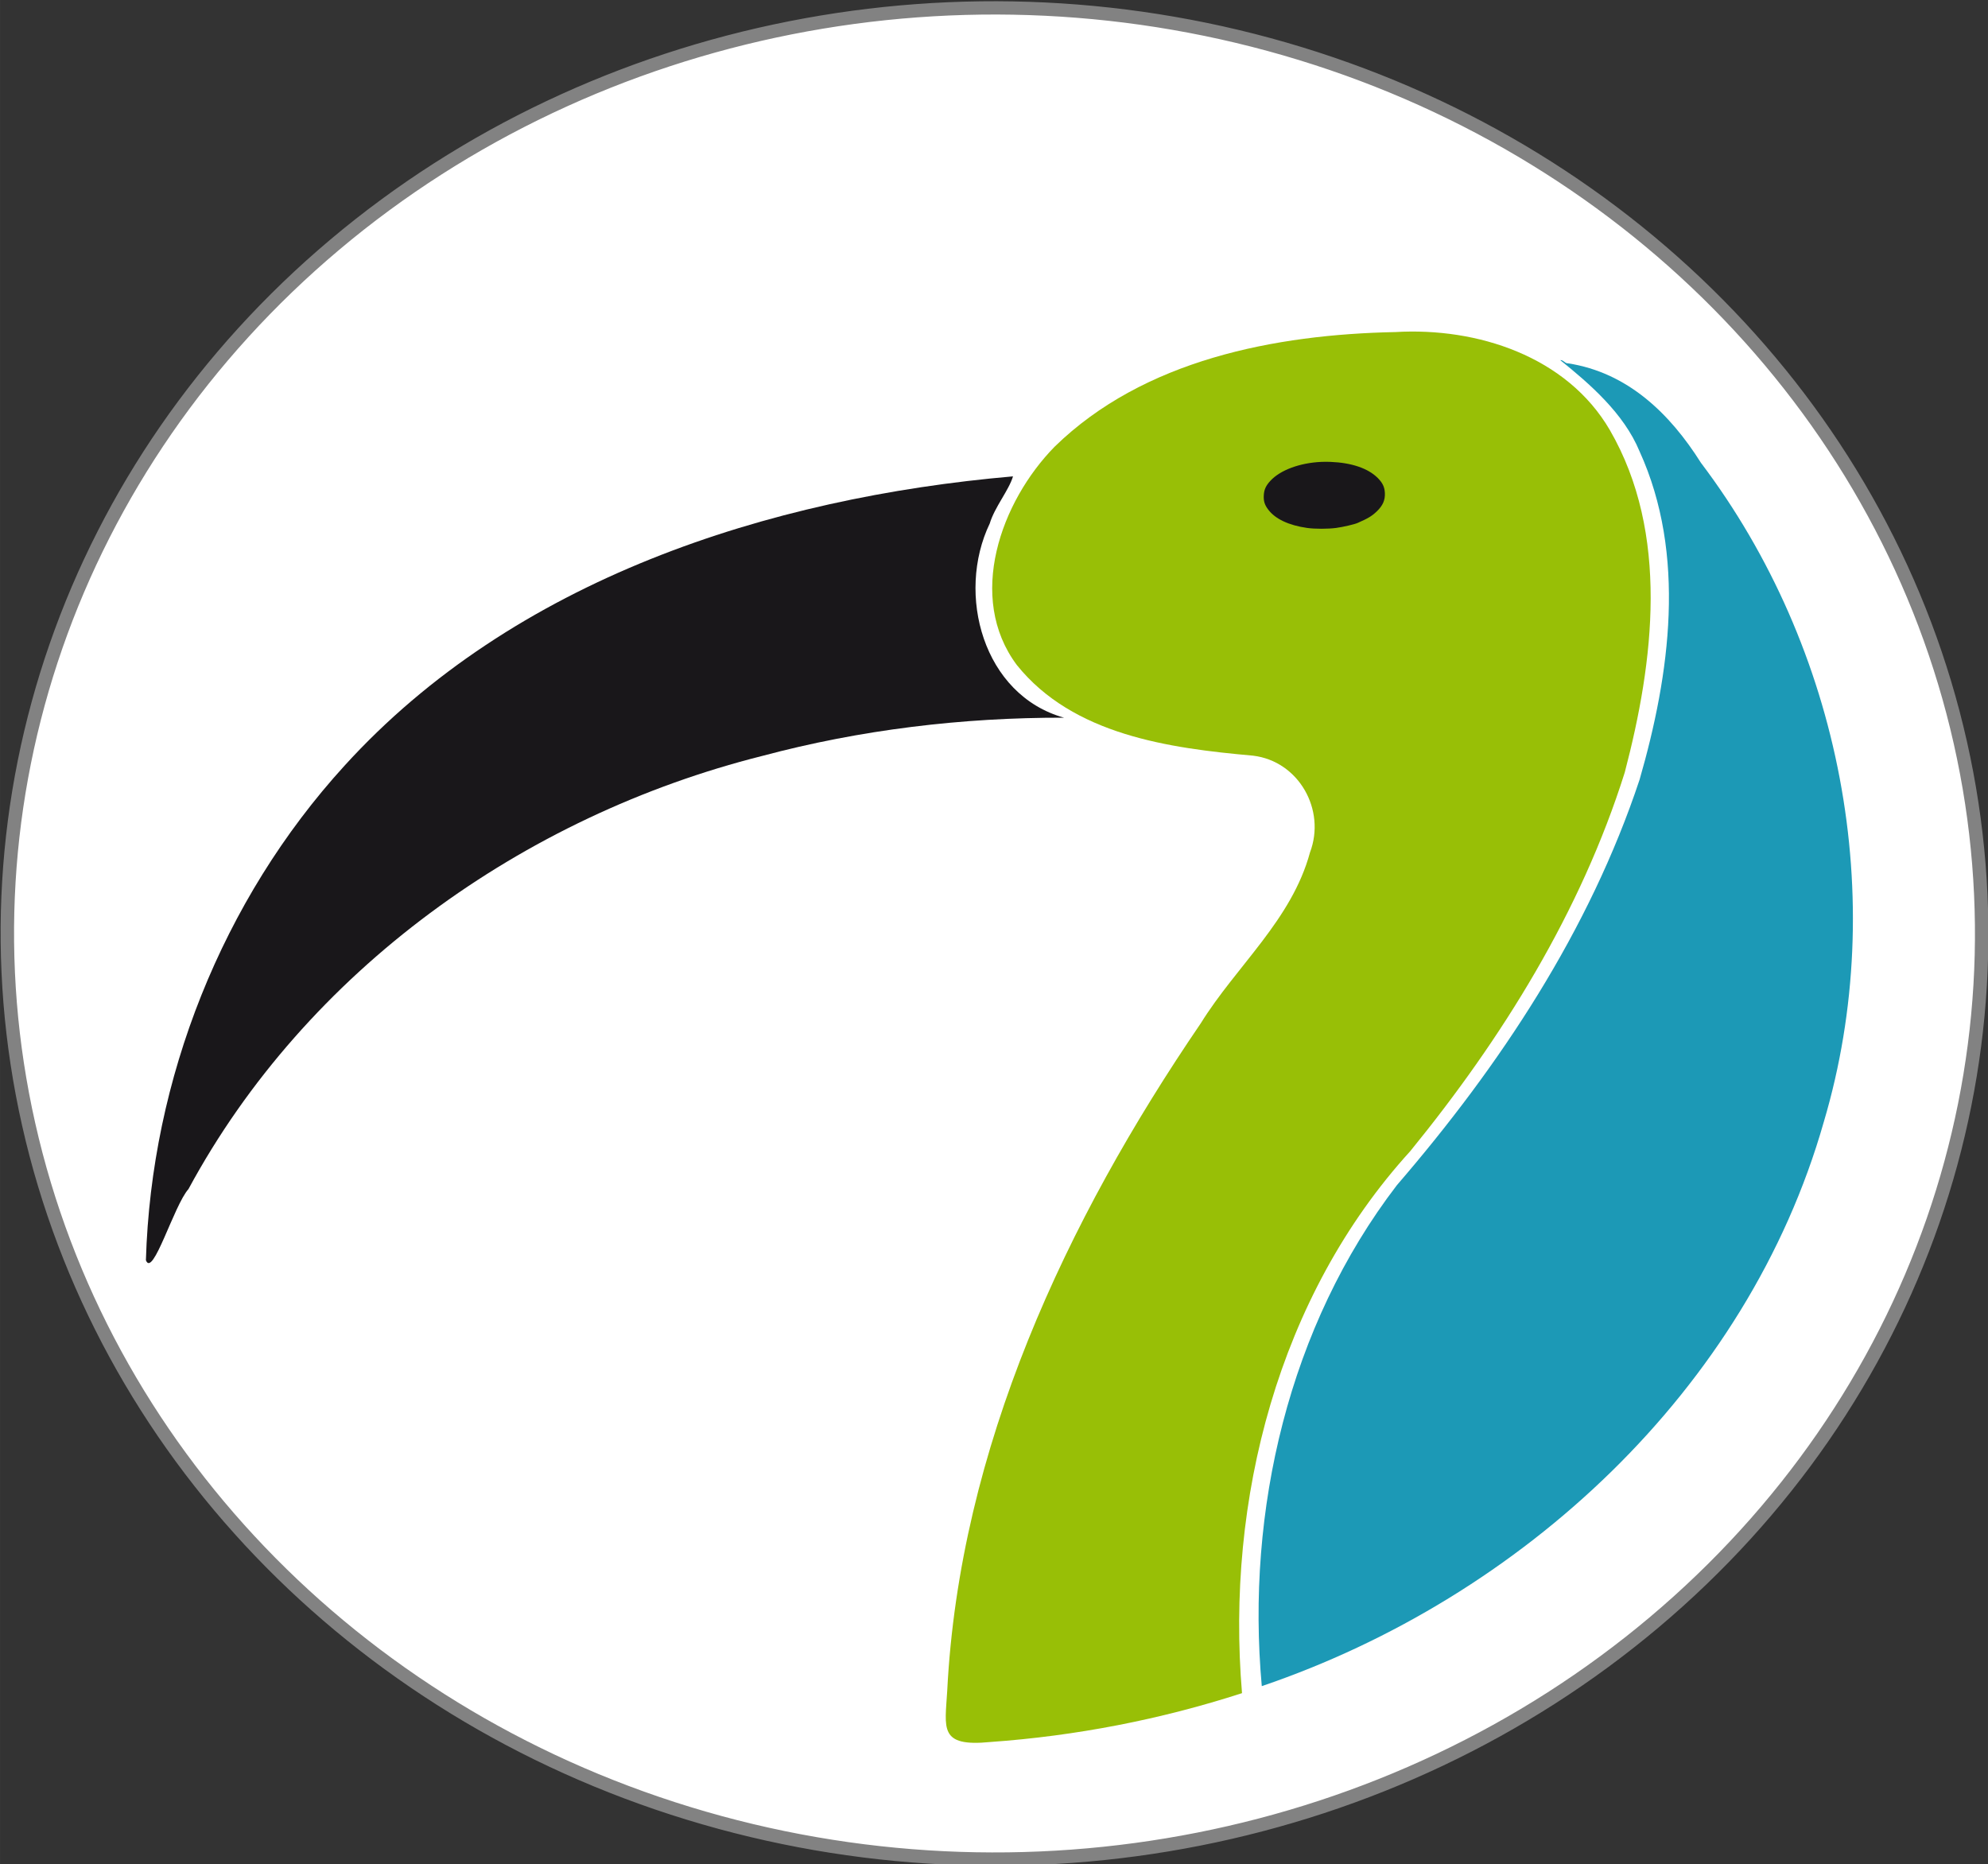 <?xml version="1.0" encoding="UTF-8" standalone="no"?>
<!-- Created with Inkscape (http://www.inkscape.org/) -->

<svg
   xmlns:dc="http://purl.org/dc/elements/1.1/"
   xmlns:cc="http://creativecommons.org/ns#"
   xmlns:rdf="http://www.w3.org/1999/02/22-rdf-syntax-ns#"
   xmlns:svg="http://www.w3.org/2000/svg"
   xmlns="http://www.w3.org/2000/svg"
   xmlns:sodipodi="http://sodipodi.sourceforge.net/DTD/sodipodi-0.dtd"
   xmlns:inkscape="http://www.inkscape.org/namespaces/inkscape"
   width="84.178mm"
   height="78.928mm"
   viewBox="0 0 298.267 279.668"
   id="svg2"
   version="1.1"
   inkscape:version="0.91 r13725"
   sodipodi:docname="papyrus_intro.svg">
  <rect x="0" y="0" width="298.267" height="279.668" fill="#333333" stroke="none"/>
  <defs
     id="defs4" />
  <sodipodi:namedview
     id="base"
     pagecolor="#ffffff"
     bordercolor="#666666"
     borderopacity="1.0"
     inkscape:pageopacity="0.0"
     inkscape:pageshadow="2"
     inkscape:zoom="0.7"
     inkscape:cx="232.78688"
     inkscape:cy="-54.602638"
     inkscape:document-units="px"
     inkscape:current-layer="layer2"
     showgrid="false"
     inkscape:window-width="1855"
     inkscape:window-height="1056"
     inkscape:window-x="65"
     inkscape:window-y="24"
     inkscape:window-maximized="1"
     fit-margin-top="0"
     fit-margin-left="0"
     fit-margin-right="0"
     fit-margin-bottom="0" />
  <g
     inkscape:groupmode="layer"
     id="layer2"
     inkscape:label="Layer 2"
     transform="translate(-267.295,-119.671)">
    <ellipse
       style="fill:#ffffff;fill-opacity:1;fill-rule:evenodd;stroke:#828282;stroke-width:2.004;stroke-linecap:butt;stroke-linejoin:miter;stroke-miterlimit:4;stroke-dasharray:none;stroke-opacity:1"
       id="path3352"
       cx="349.322"
       cy="335.544"
       transform="matrix(0.981,-0.194,0.22,0.976,0,0)"
       rx="147.712"
       ry="139.219" />
  </g>
  <g
     inkscape:label="Layer 1"
     inkscape:groupmode="layer"
     id="layer1"
     transform="translate(-267.295,-119.671)">
    <g
       transform="translate(289.143,-649.143)"
       id="layer1-2"
       inkscape:label="Calque 1">
      <g
         transform="matrix(0.688,0,0,0.688,-93.851,781.476)"
         inkscape:export-ydpi="3.8683043"
         inkscape:export-xdpi="3.8683043"
         id="g3897">
        <path
           sodipodi:nodetypes="ccccccccccccc"
           inkscape:connector-curvature="0"
           id="path2987-4"
           d="m 408.972,54.007 c -26.218,0.525 -54.905,6.034 -74.334,25.002 -11.731,11.961 -19.272,32.851 -8.228,47.623 12.266,15.245 33.195,18.122 51.5,19.75 9.985,1.203 15.939,11.826 12.419,21.104 -3.986,14.718 -16.028,24.701 -23.825,37.271 -29.411,43.104 -52.602,92.685 -55.285,145.54 -0.467,8.178 -1.91,12.307 9.446,11.17 18.618,-1.323 37.081,-4.896 54.839,-10.648 -3.538,-42.072 7.884,-86.564 36.687,-118.188 20.034,-24.585 37.189,-52.17 46.781,-82.6 6.34,-24.152 9.813,-52.08 -3.25,-74.65 -9.394,-16.109 -28.955,-22.422 -46.75,-21.375 z"
           clip-path="none"
           style="fill:#98bf06;fill-opacity:1" />
        <path
           style="fill:#19171a;fill-opacity:1"
           d="m 392.784,82.32 c -4.652,0.209 -8.922,1.773 -11.094,4.125 -0.973,1.054 -1.368,1.892 -1.438,3.156 -0.071,1.29 0.189,2.088 0.969,3.125 1.531,2.035 4.474,3.432 8.5,4 1.677,0.237 4.553,0.228 6.281,0 1.49,-0.197 3.981,-0.77 4.719,-1.094 2.263,-0.992 3.103,-1.496 4.156,-2.5 1.349,-1.287 1.863,-2.485 1.781,-4.062 -0.066,-1.273 -0.492,-2.179 -1.562,-3.25 -2.104,-2.104 -5.704,-3.32 -10.281,-3.5 -0.675,-0.027 -1.367,-0.03 -2.031,0 z"
           id="path2987-1"
           inkscape:connector-curvature="0"
           sodipodi:nodetypes="sscscsssssss"
           clip-path="none" />
        <path
           sodipodi:nodetypes="cccccccc"
           inkscape:connector-curvature="0"
           id="path2987-7"
           d="m 325.565,85.476 c -53.401,4.647 -108.838,22.459 -145.8,63.114 -26.664,29.241 -42.134,68.319 -43.294,107.824 1.509,3.936 6.096,-11.941 9.286,-15.525 25.706,-47.605 73.038,-81.355 125.104,-94.444 21.444,-5.735 43.656,-8.389 65.829,-8.344 -17.663,-4.928 -23.583,-26.953 -16.199,-42.346 1.078,-3.594 4.153,-7.203 5.074,-10.279 z"
           clip-path="none"
           style="fill:#19171a;fill-opacity:1" />
        <path
           inkscape:connector-curvature="0"
           id="path2987-0"
           d="m 444.909,60.132 c 6.37,5.135 13.852,11.568 17.293,19.897 10.245,22.494 6.645,48.57 0.008,71.565 -10.933,32.925 -30.427,62.351 -52.926,88.445 -23.565,30.736 -32.933,70.977 -29.469,109.25 56.664,-19.264 105.938,-64.634 122.562,-123.037 14.437,-48.638 3.735,-103.371 -26.794,-143.736 -6.772,-10.746 -15.992,-19.687 -28.995,-21.692 -0.624,0.071 -1.044,-0.799 -1.679,-0.691 z"
           clip-path="none"
           style="fill:#1c99b6;fill-opacity:1" />
      </g>
    </g>
  </g>
</svg>

